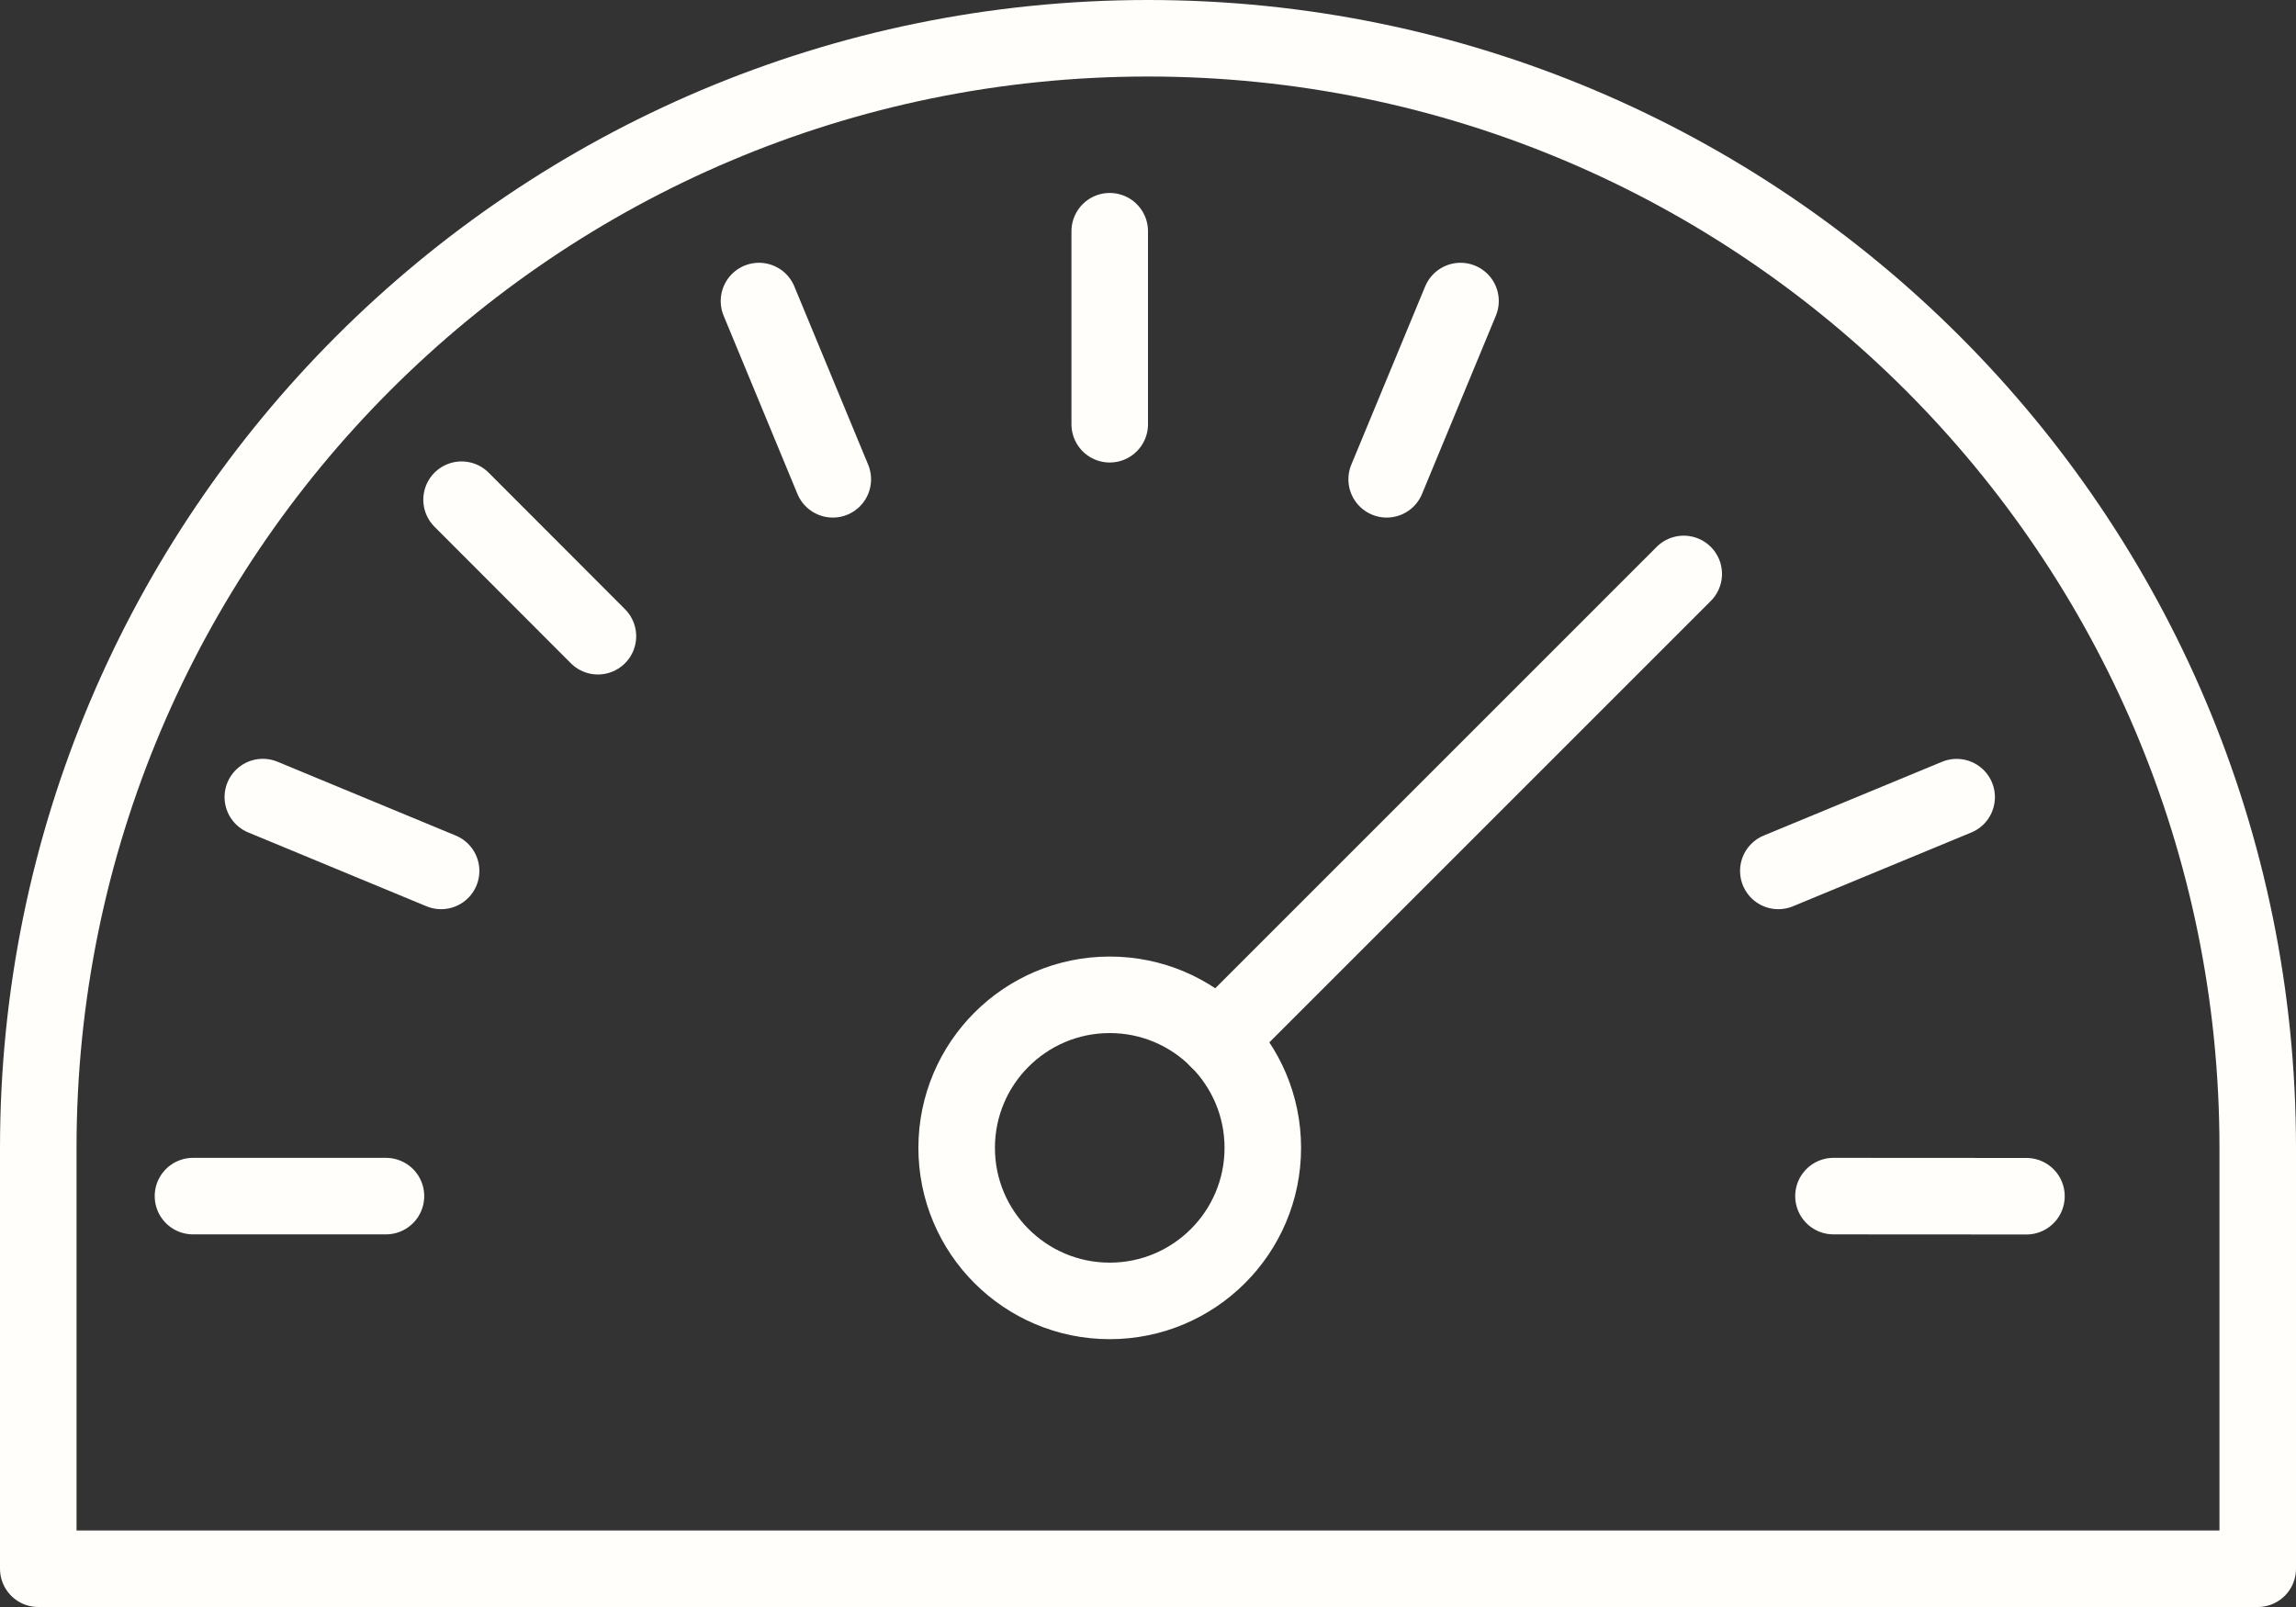 <?xml version="1.0" encoding="UTF-8"?>
<svg width="60px" height="42px" viewBox="0 0 60 42" version="1.1" xmlns="http://www.w3.org/2000/svg" xmlns:xlink="http://www.w3.org/1999/xlink">
    <rect x="0" y="0" width="60" height="42" fill="#333333" stroke="none"/>
    <g id="Page-1" stroke="none" stroke-width="1" fill="none" fill-rule="evenodd" stroke-linecap="round" stroke-linejoin="round">
        <g id="Desktop-HD-dashboard" transform="translate(-67, -160)" stroke="#FFFEFA" stroke-width="2">
            <g id="dashboard" transform="translate(0, 128)">
                <g id="Group-23" transform="translate(68, 33)">
                    <path d="M32,29 C32,31.209 30.208,33 28,33 C25.792,33 24,31.209 24,29 C24,26.791 25.792,25 28,25 C30.208,25 32,26.791 32,29 Z" id="Stroke-1"></path>
                    <path d="M30.826,26.174 L43,14" id="Stroke-3"></path>
                    <path d="M4.043,30.261 L9.086,30.261" id="Stroke-5"></path>
                    <path d="M51.956,30.264 L46.913,30.261" id="Stroke-7"></path>
                    <path d="M50.132,19.834 L45.472,21.762" id="Stroke-9"></path>
                    <path d="M37.167,6.868 L35.237,11.527" id="Stroke-11"></path>
                    <path d="M28,5.043 L28,10.088" id="Stroke-13"></path>
                    <path d="M18.834,6.868 L20.763,11.527" id="Stroke-15"></path>
                    <path d="M11.062,12.06 L14.625,15.628" id="Stroke-17"></path>
                    <path d="M5.868,19.832 L10.527,21.762" id="Stroke-19"></path>
                    <path d="M29,0 C12.983,0 0,12.985 0,29 L0,40 L58,40 L58,29 C58,12.985 45.017,0 29,0 Z" id="Stroke-21"></path>
                </g>
            </g>
        </g>
    </g>
</svg>